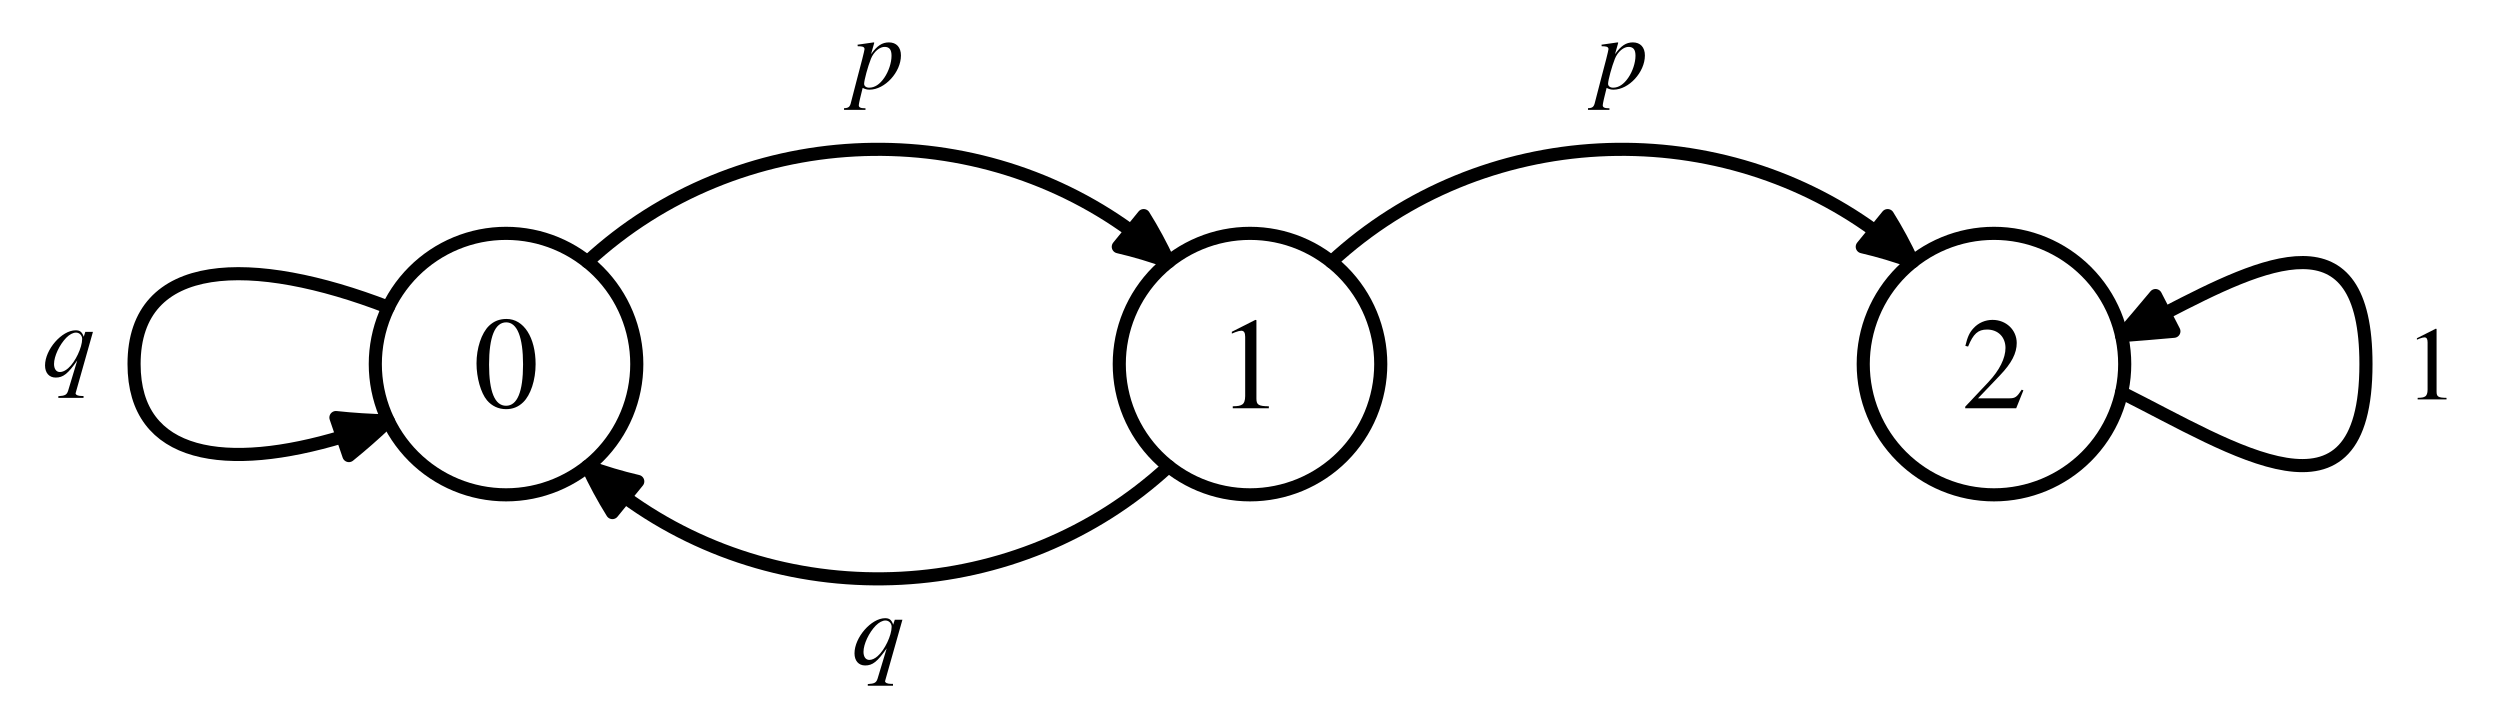 <svg xmlns="http://www.w3.org/2000/svg" xmlns:xlink="http://www.w3.org/1999/xlink" version="1.1" width="238.136pt" height="69.361pt" viewBox="0 0 238.136 69.361">
<defs>
<path id="font_1_483" d="M.483 .426H.41L.395 .379C.379 .425 .359 .441 .318 .441 .185 .441 .025 .257 .025 .105 .025 .034 .064-.011 .127-.011 .198-.011 .244 .025 .333 .153L.246-.136C.233-.176 .217-.185 .152-.189V-.205H.393V-.187H.376C.339-.187 .319-.177 .317-.162 .317-.159 .318-.155 .321-.147L.483 .426M.38 .359C.38 .276 .314 .137 .246 .078 .22 .055 .192 .042 .167 .042 .132 .042 .111 .072 .111 .119 .111 .193 .163 .303 .228 .37 .259 .401 .292 .419 .321 .419 .354 .419 .38 .392 .38 .359Z"/>
<path id="font_1_18" d="M.394 0V.015C.315 .016 .299 .026 .299 .074V.674L.291 .676 .111 .585V.571C.123 .576 .134 .58 .138 .582 .156 .589 .173 .593 .183 .593 .204 .593 .213 .578 .213 .546V.093C.213 .06 .205 .037 .189 .028 .174 .019 .16 .016 .118 .015V0H.394Z"/>
<path id="font_1_482" d="M.469 .316C.469 .394 .426 .441 .354 .441 .289 .441 .241 .409 .183 .328L.214 .437C.214 .437 .212 .441 .209 .441H.208L.054 .419 .056 .404C.086 .404 .121 .404 .121 .377 .121 .365 .086 .227 .05 .094L-.008-.13C-.018-.176-.032-.187-.075-.188V-.204H.13V-.189C.083-.189 .066-.181 .066-.16 .066-.146 .083-.071 .103 .006 .128-.007 .146-.011 .169-.011 .315-.011 .469 .156 .469 .316V.316M.379 .313C.379 .247 .352 .164 .31 .103 .267 .04 .218 .008 .165 .008 .137 .008 .117 .023 .117 .045 .117 .079 .152 .209 .182 .284 .209 .352 .267 .401 .317 .398 .36 .396 .379 .37 .379 .313V.313Z"/>
<path id="font_1_17" d="M.476 .33C.476 .535 .385 .676 .254 .676 .199 .676 .157 .659 .12 .624 .062 .568 .024 .453 .024 .336 .024 .227 .057 .11 .104 .054 .141 .01 .192-.014 .25-.014 .301-.014 .344 .003 .38 .038 .438 .093 .476 .209 .476 .33M.38 .328C.38 .119 .336 .012 .25 .012 .164 .012 .12 .119 .12 .327 .12 .539 .165 .65 .251 .65 .335 .65 .38 .537 .38 .328Z"/>
<path id="font_1_19" d="M.475 .137 .462 .142C.425 .085 .412 .076 .367 .076H.128L.296 .252C.385 .345 .424 .421 .424 .499 .424 .599 .343 .676 .239 .676 .184 .676 .132 .654 .095 .614 .063 .58 .048 .548 .031 .477L.052 .472C.092 .57 .128 .602 .197 .602 .281 .602 .338 .545 .338 .461 .338 .383 .292 .29 .208 .201L.03 .012V0H.42L.475 .137Z"/>
</defs>
<path transform="matrix(1.25,0,0,-1.25,48.203,34.681)" stroke-width="1" stroke-linecap="round" stroke-linejoin="round" fill="none" stroke="#000000" d="M-8.973 4.33C-19.31 8.324-28.346 8.183-28.346 0-28.346-7.245-21.263-8.186-12.466-5.535"/>
<path transform="matrix(1.25,0,0,-1.25,48.203,34.681)" d="M-11.975-6.972C-10.976-6.167-9.971-5.282-8.973-4.33-10.352-4.297-11.688-4.213-12.964-4.075L-11.975-6.972Z"/>
<path transform="matrix(1.25,0,0,-1.25,48.203,34.681)" stroke-width="1" stroke-linecap="round" stroke-linejoin="round" fill="none" stroke="#000000" d="M-11.975-6.972C-10.976-6.167-9.971-5.282-8.973-4.33-10.352-4.297-11.688-4.213-12.964-4.075L-11.975-6.972Z"/>
<use data-text="&#x1d45e;" xlink:href="#font_1_483" transform="matrix(9.963,0,0,-9.963,4.041,35.856)"/>
<path transform="matrix(1.25,0,0,-1.25,48.203,34.681)" stroke-width="1" stroke-linecap="round" stroke-linejoin="round" fill="none" stroke="#000000" d="M123.109-2.169C131.664-6.448 141.732-13.177 141.732 0 141.732 11.515 134.044 7.829 126.395 3.86"/>
<path transform="matrix(1.25,0,0,-1.25,48.203,34.681)" d="M125.694 5.222C124.828 4.194 123.964 3.155 123.109 2.169 124.411 2.262 125.756 2.386 127.096 2.5L125.694 5.222Z"/>
<path transform="matrix(1.25,0,0,-1.25,48.203,34.681)" stroke-width="1" stroke-linecap="round" stroke-linejoin="round" fill="none" stroke="#000000" d="M125.694 5.222C124.828 4.194 123.964 3.155 123.109 2.169 124.411 2.262 125.756 2.386 127.096 2.5L125.694 5.222Z"/>
<use data-text="1" xlink:href="#font_1_18" transform="matrix(9.963,0,0,-9.963,229.116,38.046)"/>
<path transform="matrix(1.25,0,0,-1.25,48.203,34.681)" stroke-width="1" stroke-linecap="round" stroke-linejoin="round" fill="none" stroke="#000000" d="M6.204 7.795C17.664 18.378 35.266 19.161 47.634 10.141"/>
<path transform="matrix(1.25,0,0,-1.25,48.203,34.681)" d="M46.656 8.941C47.943 8.642 49.223 8.261 50.489 7.795 49.923 9.019 49.288 10.194 48.589 11.315L46.656 8.941Z"/>
<path transform="matrix(1.25,0,0,-1.25,48.203,34.681)" stroke-width="1" stroke-linecap="round" stroke-linejoin="round" fill="none" stroke="#000000" d="M46.656 8.941C47.943 8.642 49.223 8.261 50.489 7.795 49.923 9.019 49.288 10.194 48.589 11.315L46.656 8.941Z"/>
<use data-text="&#x1d45d;" xlink:href="#font_1_482" transform="matrix(9.963,0,0,-9.963,81.146,8.432)"/>
<path transform="matrix(1.25,0,0,-1.25,48.203,34.681)" stroke-width="1" stroke-linecap="round" stroke-linejoin="round" fill="none" stroke="#000000" d="M62.897 7.795C74.356 18.378 91.959 19.161 104.327 10.141"/>
<path transform="matrix(1.25,0,0,-1.25,48.203,34.681)" d="M103.349 8.941C104.636 8.642 105.916 8.261 107.181 7.795 106.616 9.019 105.981 10.194 105.281 11.315L103.349 8.941Z"/>
<path transform="matrix(1.25,0,0,-1.25,48.203,34.681)" stroke-width="1" stroke-linecap="round" stroke-linejoin="round" fill="none" stroke="#000000" d="M103.349 8.941C104.636 8.642 105.916 8.261 107.181 7.795 106.616 9.019 105.981 10.194 105.281 11.315L103.349 8.941Z"/>
<use data-text="&#x1d45d;" xlink:href="#font_1_482" transform="matrix(9.963,0,0,-9.963,152.011,8.432)"/>
<path transform="matrix(1.25,0,0,-1.25,48.203,34.681)" stroke-width="1" stroke-linecap="round" stroke-linejoin="round" fill="none" stroke="#000000" d="M50.489-7.795C39.029-18.378 21.427-19.161 9.059-10.141"/>
<path transform="matrix(1.25,0,0,-1.25,48.203,34.681)" d="M10.037-8.941C8.75-8.642 7.47-8.261 6.204-7.795 6.77-9.019 7.405-10.194 8.104-11.315L10.037-8.941Z"/>
<path transform="matrix(1.25,0,0,-1.25,48.203,34.681)" stroke-width="1" stroke-linecap="round" stroke-linejoin="round" fill="none" stroke="#000000" d="M10.037-8.941C8.75-8.642 7.47-8.261 6.204-7.795 6.77-9.019 7.405-10.194 8.104-11.315L10.037-8.941Z"/>
<use data-text="&#x1d45e;" xlink:href="#font_1_483" transform="matrix(9.963,0,0,-9.963,81.146,63.279)"/>
<path transform="matrix(1.25,0,0,-1.25,48.203,34.681)" stroke-width="1" stroke-linecap="round" stroke-linejoin="round" fill="none" stroke="#000000" d="M9.963 0C9.963 2.642 8.913 5.176 7.045 7.045 5.176 8.913 2.642 9.963 0 9.963-2.642 9.963-5.176 8.913-7.045 7.045-8.913 5.176-9.963 2.642-9.963 0-9.963-2.642-8.913-5.176-7.045-7.045-5.176-8.913-2.642-9.963 0-9.963 2.642-9.963 5.176-8.913 7.045-7.045 8.913-5.176 9.963-2.642 9.963 0Z"/>
<path transform="matrix(1.25,0,0,-1.25,48.203,34.681)" stroke-width="1" stroke-linecap="round" stroke-linejoin="round" fill="none" stroke="#000000" d="M66.656 0C66.656 2.642 65.606 5.176 63.737 7.045 61.869 8.913 59.335 9.963 56.693 9.963 54.051 9.963 51.517 8.913 49.648 7.045 47.78 5.176 46.73 2.642 46.73 0 46.73-2.642 47.78-5.176 49.648-7.045 51.517-8.913 54.051-9.963 56.693-9.963 59.335-9.963 61.869-8.913 63.737-7.045 65.606-5.176 66.656-2.642 66.656 0Z"/>
<path transform="matrix(1.25,0,0,-1.25,48.203,34.681)" stroke-width="1" stroke-linecap="round" stroke-linejoin="round" fill="none" stroke="#000000" d="M123.348 0C123.348 2.642 122.299 5.176 120.43 7.045 118.562 8.913 116.028 9.963 113.386 9.963 110.743 9.963 108.21 8.913 106.341 7.045 104.473 5.176 103.423 2.642 103.423 0 103.423-2.642 104.473-5.176 106.341-7.045 108.21-8.913 110.743-9.963 113.386-9.963 116.028-9.963 118.562-8.913 120.43-7.045 122.299-5.176 123.348-2.642 123.348 0Z"/>
<use data-text="0" xlink:href="#font_1_17" transform="matrix(12.453,0,0,-12.453,45.091,38.8)"/>
<use data-text="1" xlink:href="#font_1_18" transform="matrix(12.453,0,0,-12.453,115.956,38.888)"/>
<use data-text="2" xlink:href="#font_1_19" transform="matrix(12.453,0,0,-12.453,186.822,38.888)"/>
</svg>
